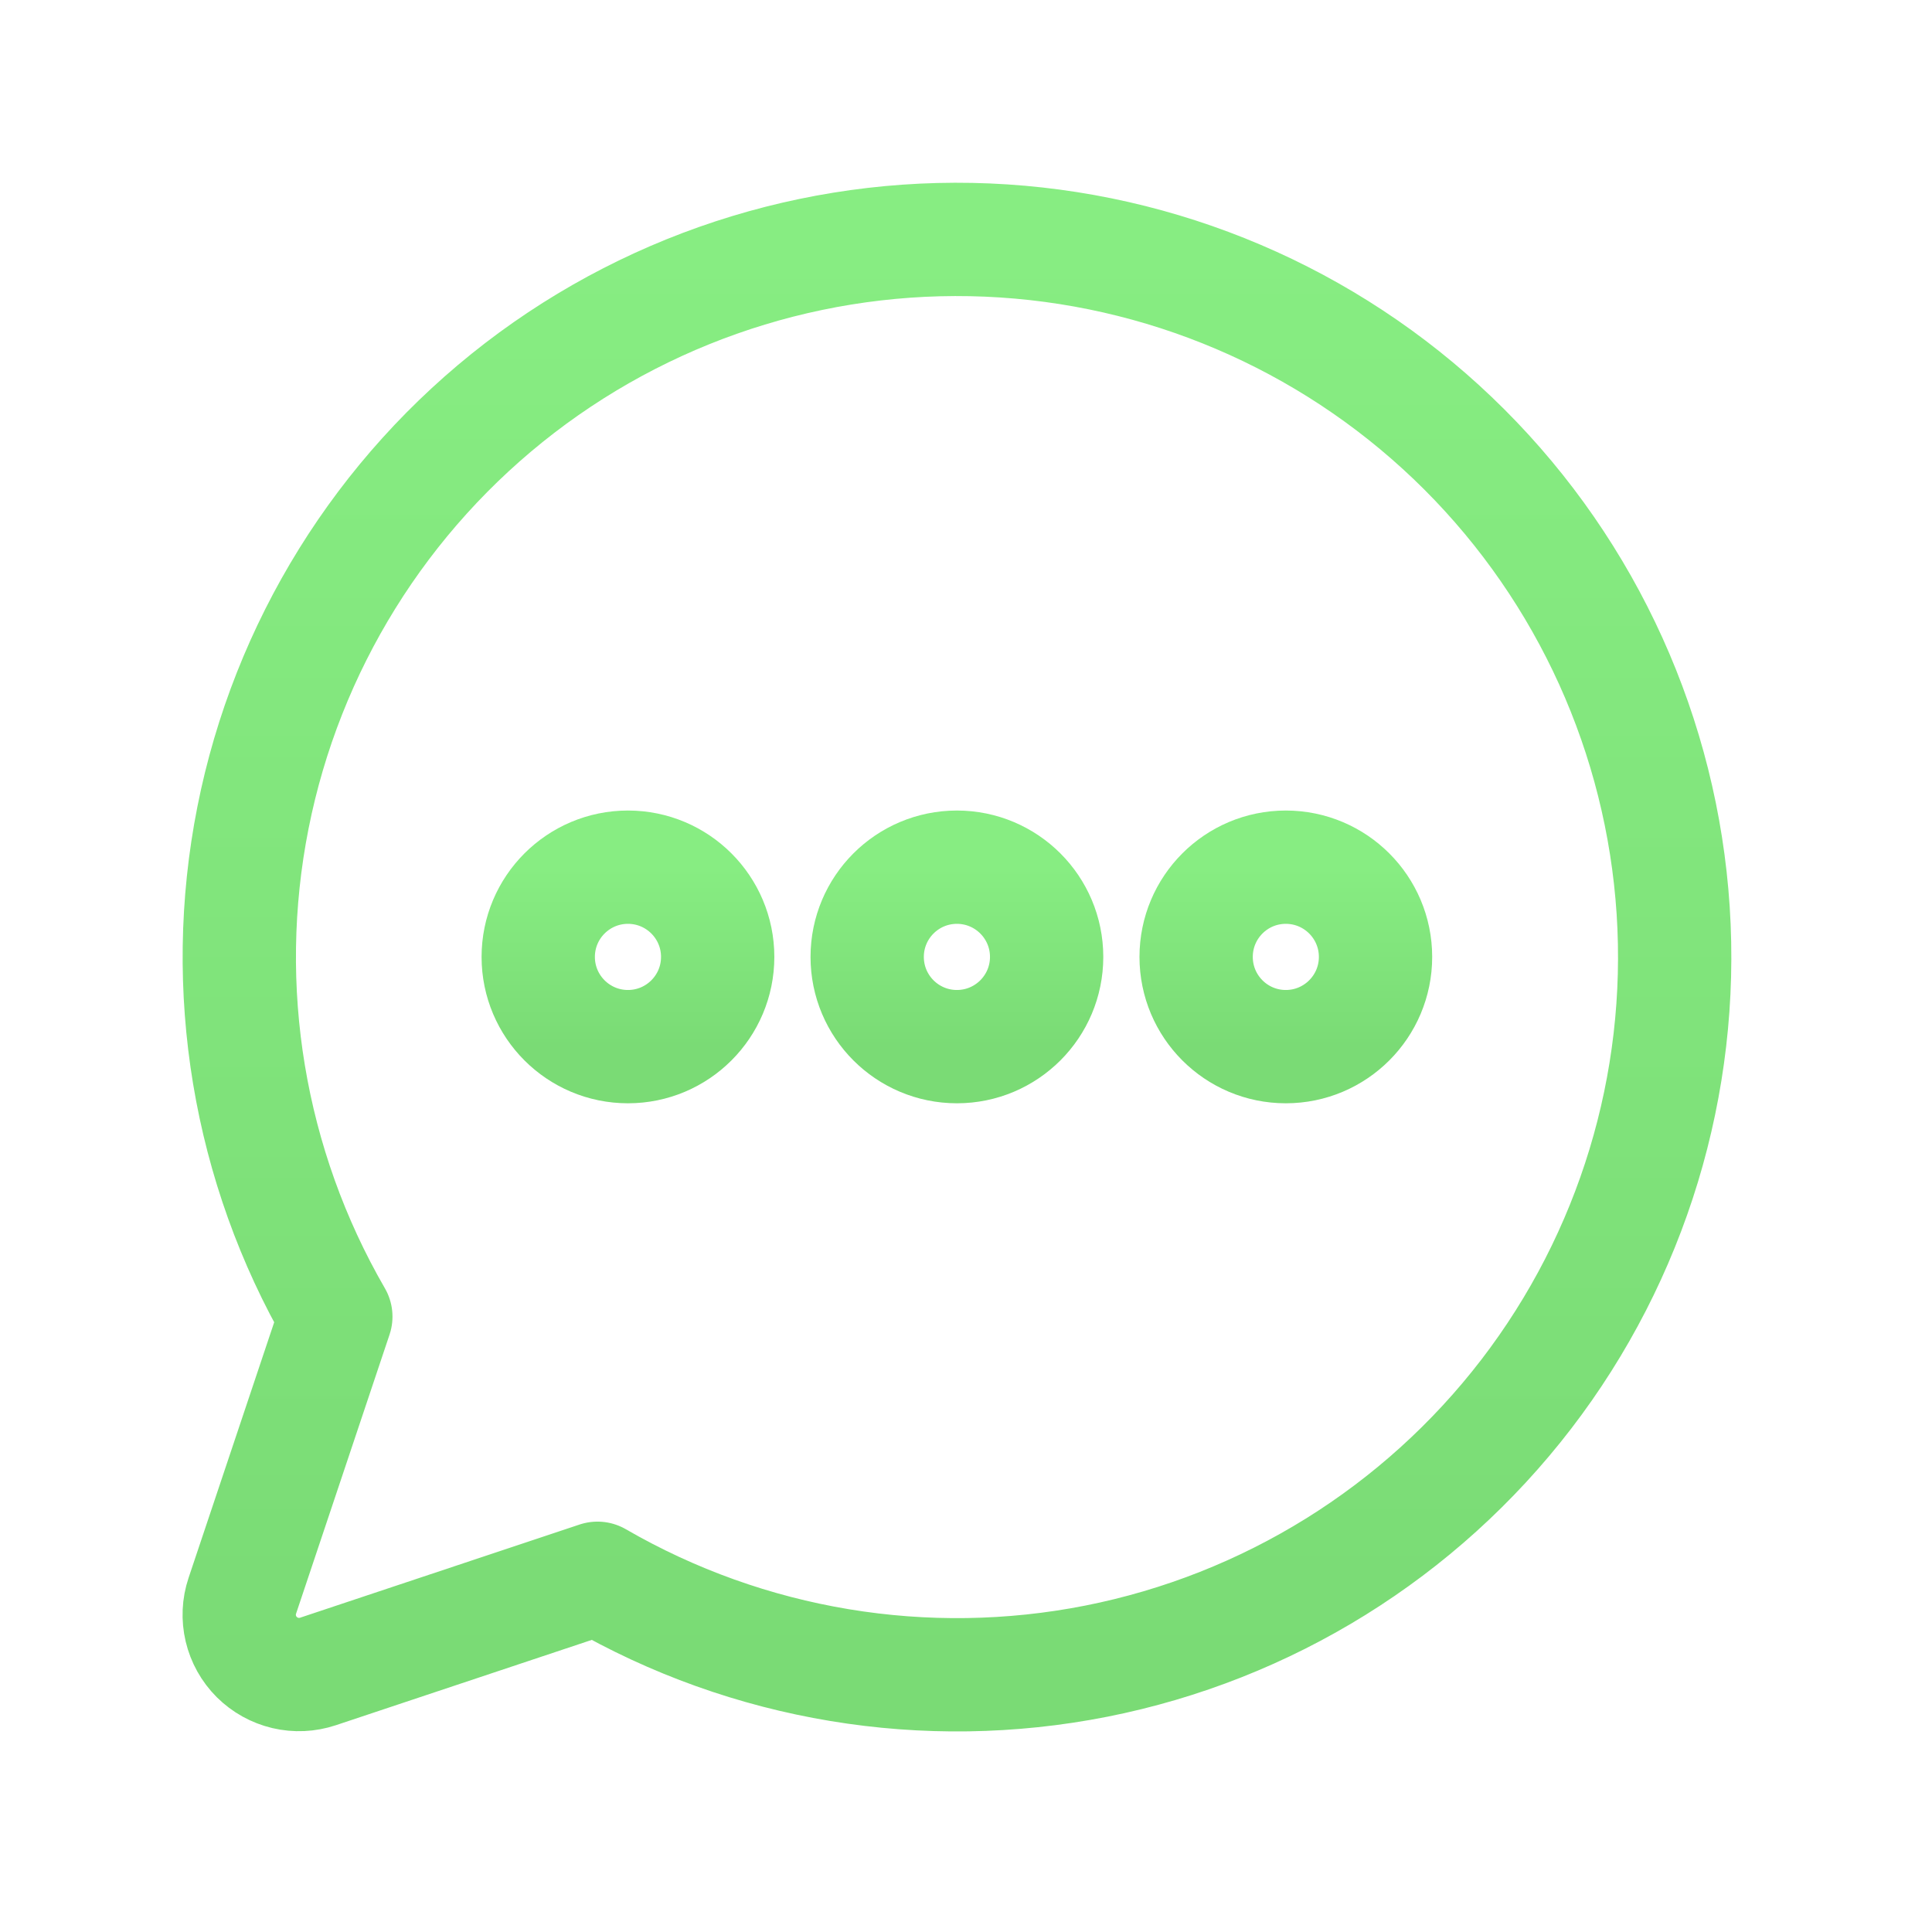 <svg width="34" height="34" viewBox="0 0 34 34" fill="none" xmlns="http://www.w3.org/2000/svg">
<g clip-path="url(#clip0_16_3248)">
<path d="M16.84 18.419C17.712 18.419 18.419 17.712 18.419 16.84C18.419 15.968 17.712 15.261 16.84 15.261C15.968 15.261 15.261 15.968 15.261 16.84C15.261 17.712 15.968 18.419 16.84 18.419Z" stroke="url(#paint0_linear_16_3248)" stroke-width="1.994" stroke-linecap="round" stroke-linejoin="round"/>
<path d="M11.051 18.419C11.923 18.419 12.63 17.712 12.63 16.84C12.63 15.968 11.923 15.261 11.051 15.261C10.179 15.261 9.472 15.968 9.472 16.84C9.472 17.712 10.179 18.419 11.051 18.419Z" stroke="url(#paint1_linear_16_3248)" stroke-width="1.994" stroke-linecap="round" stroke-linejoin="round"/>
<path d="M22.628 18.419C23.5 18.419 24.207 17.712 24.207 16.84C24.207 15.968 23.5 15.261 22.628 15.261C21.756 15.261 21.05 15.968 21.05 16.84C21.05 17.712 21.756 18.419 22.628 18.419Z" stroke="url(#paint2_linear_16_3248)" stroke-width="1.994" stroke-linecap="round" stroke-linejoin="round"/>
<path d="M10.515 27.775C13.168 29.31 16.289 29.828 19.296 29.233C22.303 28.637 24.99 26.968 26.858 24.537C28.725 22.106 29.644 19.079 29.445 16.021C29.245 12.962 27.94 10.08 25.772 7.912C23.605 5.745 20.723 4.44 17.664 4.24C14.605 4.04 11.578 4.96 9.147 6.827C6.717 8.695 5.048 11.382 4.452 14.389C3.856 17.396 4.375 20.517 5.91 23.17L4.264 28.084C4.202 28.269 4.193 28.468 4.238 28.659C4.283 28.849 4.38 29.023 4.518 29.161C4.657 29.299 4.831 29.396 5.021 29.441C5.211 29.486 5.41 29.477 5.596 29.415L10.515 27.775Z" stroke="url(#paint3_linear_16_3248)" stroke-width="1.994" stroke-linecap="round" stroke-linejoin="round"/>
</g>
<defs>
<linearGradient id="paint0_linear_16_3248" x1="16.84" y1="15.261" x2="16.84" y2="18.419" gradientUnits="userSpaceOnUse">
<stop stop-color="#87ED82"/>
<stop offset="1" stop-color="#7ADB75"/>
</linearGradient>
<linearGradient id="paint1_linear_16_3248" x1="11.051" y1="15.261" x2="11.051" y2="18.419" gradientUnits="userSpaceOnUse">
<stop stop-color="#87ED82"/>
<stop offset="1" stop-color="#7ADB75"/>
</linearGradient>
<linearGradient id="paint2_linear_16_3248" x1="22.628" y1="15.261" x2="22.628" y2="18.419" gradientUnits="userSpaceOnUse">
<stop stop-color="#87ED82"/>
<stop offset="1" stop-color="#7ADB75"/>
</linearGradient>
<linearGradient id="paint3_linear_16_3248" x1="16.841" y1="4.213" x2="16.841" y2="29.473" gradientUnits="userSpaceOnUse">
<stop stop-color="#87ED82"/>
<stop offset="1" stop-color="#7ADB75"/>
</linearGradient>
<clipPath id="clip0_16_3248">
<rect width="33.68" height="33.68" fill="white"/>
</clipPath>
</defs>
</svg>
